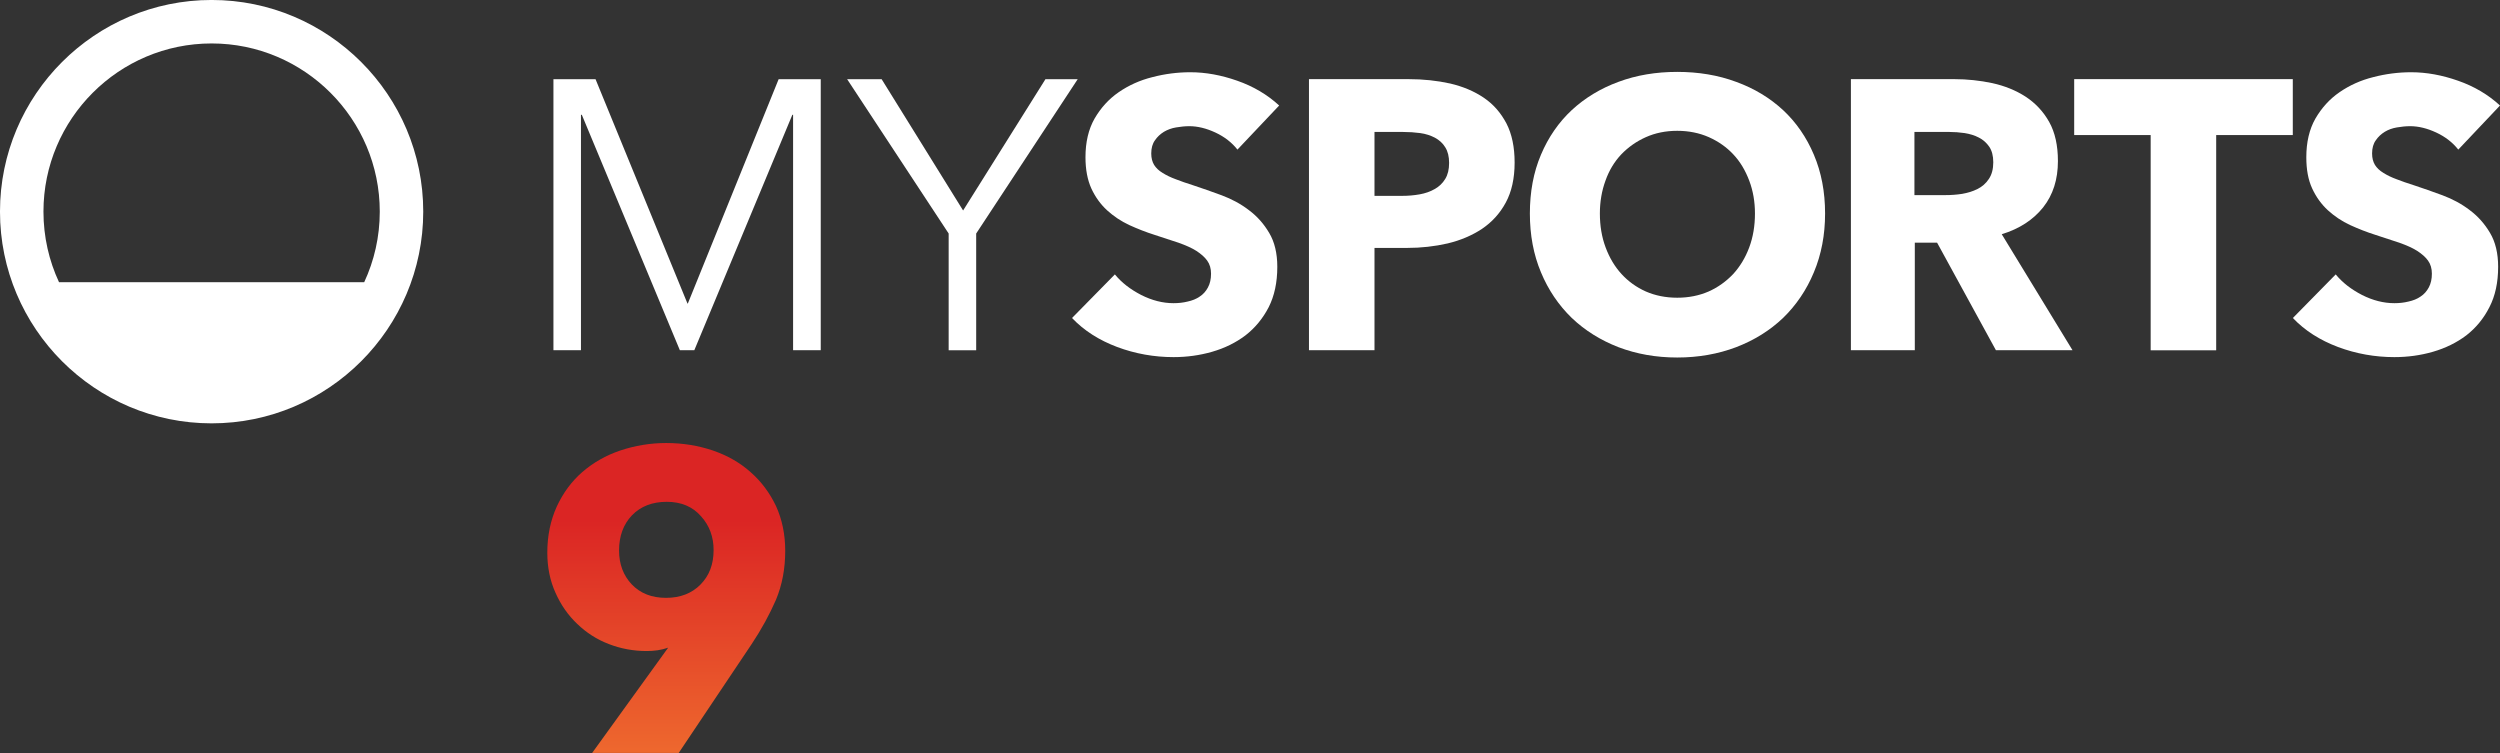 <?xml version="1.0" encoding="UTF-8"?>
<svg width="799.98" height="240.96" version="1.1" viewBox="0 0 799.98 240.96" xmlns="http://www.w3.org/2000/svg">
 <rect x="0" y="0" width="799.98" height="240.96" fill="#333333" stroke="none"/>
 <defs>
  <linearGradient id="linearGradient5462" x2="1" gradientTransform="matrix(0,2.488,2.488,0,47.886,346.53)" gradientUnits="userSpaceOnUse">
   <stop stop-color="#ee682e" offset="0"/>
   <stop stop-color="#db2524" offset=".75"/>
   <stop stop-color="#db2524" offset="1"/>
  </linearGradient>
  <clipPath id="clipPath15182">
   <path d="m-1.699-6.053h20.071v6.053h-20.071z"/>
  </clipPath>
  <clipPath id="clipPath16201">
   <path d="m-11.633-6.606h20.071v10.115h-20.071z"/>
  </clipPath>
  <clipPath id="clipPath16261">
   <path d="m-16.004-6.612h20.071v10.115h-20.071z"/>
  </clipPath>
  <clipPath id="clipPath16327">
   <path d="m-9.933-6.714h20.071v10.115h-20.071z"/>
  </clipPath>
  <clipPath id="clipPath16333">
   <path d="m-17.793-6.831h20.071v10.115h-20.071z"/>
  </clipPath>
  <clipPath id="clipPath16369">
   <path d="m-14.089-6.201h20.071v10.115h-20.071z"/>
  </clipPath>
  <clipPath id="clipPath16399">
   <path d="m-19.736-4.852h20.071v6.053h-20.071z"/>
  </clipPath>
  <clipPath id="clipPath16665">
   <path d="m47.516 348.96c-0.117-0.04-0.217-0.097-0.305-0.173-0.086-0.075-0.154-0.167-0.205-0.277-0.05-0.11-0.076-0.233-0.076-0.37 0-0.119 0.022-0.226 0.066-0.323 0.043-0.097 0.101-0.18 0.175-0.25 0.073-0.07 0.156-0.124 0.253-0.161 0.095-0.037 0.197-0.056 0.304-0.056 0.028 0 0.057 2e-3 0.087 6e-3 0.032 5e-3 0.06 0.012 0.085 0.021l-7e-3 -0.01-0.603-0.835h0.695l0.585 0.873c0.08 0.12 0.145 0.24 0.196 0.357 0.049 0.118 0.074 0.248 0.074 0.392 0 0.133-0.025 0.252-0.074 0.36-0.051 0.107-0.119 0.198-0.205 0.273-0.085 0.076-0.186 0.133-0.302 0.173-0.116 0.039-0.241 0.06-0.374 0.06-0.129 0-0.252-0.021-0.369-0.06m0.092-1.075c-0.068 0.072-0.102 0.163-0.102 0.272 0 0.117 0.035 0.211 0.104 0.283 0.07 0.072 0.163 0.108 0.279 0.108s0.208-0.039 0.275-0.116c0.068-0.075 0.101-0.166 0.101-0.271 0-0.115-0.035-0.206-0.105-0.277-0.071-0.072-0.164-0.107-0.277-0.107-0.115 0-0.206 0.036-0.275 0.108"/>
  </clipPath>
 </defs>
 <g transform="translate(.012 .034)" fill="#fff">
  <path transform="matrix(39.858 0 0 -39.858 67.703 -.042)" d="m0 0c-0.937 0-1.699-0.762-1.699-1.699s0.762-1.7 1.699-1.7 1.699 0.763 1.699 1.7-0.762 1.699-1.699 1.699m0-0.349c0.745 0 1.35-0.606 1.35-1.35 0-0.203-0.045-0.395-0.125-0.567h-2.45c-0.08 0.172-0.125 0.364-0.125 0.567 0 0.744 0.605 1.35 1.35 1.35" clip-path="url(#clipPath15182)"/>
  <path d="m219.97 97.089h0.12l29.057-71.785h13.472v86.731h-8.848v-75.331h-0.239l-31.369 75.331h-4.624l-31.369-75.331h-0.279v75.331h-8.809v-86.731h13.472z" stroke-width="1.333"/>
  <path d="m312.36 112.04h-8.809v-37.347l-32.485-49.384h11.041l26.067 42.011 26.346-42.011h10.323l-32.485 49.384z" stroke-width="1.333"/>
  <path transform="matrix(39.858,0,0,-39.858,395.96,47.837)" d="m0 0c-0.045 0.057-0.104 0.103-0.177 0.137s-0.143 0.051-0.21 0.051c-0.035 0-0.07-4e-3 -0.106-0.01s-0.068-0.018-0.097-0.035c-0.029-0.018-0.053-0.04-0.072-0.068-0.02-0.027-0.03-0.063-0.03-0.106 0-0.037 8e-3 -0.067 0.023-0.092 0.016-0.025 0.038-0.046 0.068-0.064 0.03-0.019 0.065-0.036 0.106-0.051 0.041-0.016 0.087-0.032 0.138-0.048 0.074-0.024 0.151-0.052 0.231-0.081 0.08-0.03 0.153-0.069 0.218-0.119 0.066-0.049 0.12-0.11 0.163-0.183 0.043-0.072 0.065-0.163 0.065-0.272 0-0.125-0.023-0.233-0.069-0.324-0.047-0.091-0.109-0.166-0.186-0.226-0.078-0.059-0.167-0.103-0.268-0.132-0.1-0.029-0.204-0.043-0.31-0.043-0.156 0-0.307 0.027-0.452 0.081-0.146 0.055-0.267 0.132-0.363 0.233l0.344 0.35c0.054-0.066 0.124-0.12 0.211-0.165 0.087-0.044 0.174-0.066 0.26-0.066 0.039 0 0.077 4e-3 0.113 0.013 0.037 8e-3 0.07 0.021 0.097 0.04 0.028 0.018 0.05 0.043 0.066 0.073 0.017 0.031 0.025 0.068 0.025 0.111 0 0.041-0.01 0.076-0.031 0.105-0.02 0.028-0.05 0.054-0.087 0.078-0.038 0.024-0.086 0.045-0.142 0.065-0.056 0.019-0.12 0.04-0.192 0.063-0.07 0.022-0.138 0.049-0.204 0.079-0.067 0.031-0.126 0.071-0.179 0.119-0.052 0.048-0.094 0.106-0.126 0.175-0.031 0.069-0.047 0.152-0.047 0.251 0 0.12 0.024 0.224 0.073 0.31 0.05 0.086 0.114 0.157 0.194 0.212s0.17 0.096 0.271 0.121c0.1 0.026 0.201 0.039 0.304 0.039 0.123 0 0.248-0.023 0.376-0.068 0.129-0.045 0.241-0.111 0.337-0.199z" clip-path="url(#clipPath16327)"/>
  <path transform="matrix(39.858,0,0,-39.858,463.69,52.117)" d="m0 0c0 0.051-0.01 0.093-0.031 0.126-0.02 0.033-0.048 0.058-0.083 0.077-0.035 0.018-0.074 0.031-0.118 0.037s-0.09 9e-3 -0.137 9e-3h-0.23v-0.513h0.221c0.049 0 0.096 4e-3 0.141 0.012s0.086 0.022 0.122 0.043c0.036 0.02 0.064 0.048 0.084 0.081 0.021 0.034 0.031 0.077 0.031 0.128m0.526 3e-3c0-0.127-0.024-0.234-0.071-0.321s-0.111-0.157-0.191-0.211c-0.08-0.053-0.172-0.092-0.276-0.117-0.105-0.024-0.213-0.036-0.326-0.036h-0.261v-0.821h-0.526v2.176h0.799c0.119 0 0.23-0.012 0.334-0.035 0.103-0.024 0.193-0.062 0.27-0.114s0.137-0.121 0.182-0.206c0.044-0.085 0.066-0.19 0.066-0.315" clip-path="url(#clipPath16201)"/>
  <path transform="matrix(39.858,0,0,-39.858,561.56,68.29)" d="m0 0c0 0.094-0.015 0.182-0.046 0.264s-0.073 0.153-0.128 0.211c-0.054 0.058-0.12 0.104-0.196 0.138-0.077 0.034-0.162 0.051-0.254 0.051s-0.176-0.017-0.252-0.051-0.141-0.08-0.197-0.138c-0.055-0.058-0.098-0.129-0.127-0.211-0.03-0.082-0.045-0.17-0.045-0.264 0-0.098 0.015-0.189 0.046-0.272s0.073-0.154 0.128-0.214c0.054-0.059 0.119-0.106 0.195-0.14 0.076-0.033 0.16-0.05 0.252-0.05s0.176 0.017 0.252 0.05c0.076 0.034 0.141 0.081 0.197 0.14 0.055 0.06 0.098 0.131 0.129 0.214s0.046 0.174 0.046 0.272m0.563 0c0-0.172-0.03-0.329-0.09-0.472-0.059-0.142-0.142-0.264-0.247-0.366-0.106-0.101-0.231-0.179-0.377-0.235-0.145-0.055-0.303-0.083-0.473-0.083s-0.327 0.028-0.472 0.083c-0.144 0.056-0.269 0.134-0.375 0.235-0.105 0.102-0.188 0.224-0.247 0.366-0.06 0.143-0.089 0.3-0.089 0.472 0 0.174 0.029 0.331 0.089 0.472 0.059 0.14 0.142 0.26 0.247 0.358 0.106 0.098 0.231 0.174 0.375 0.227 0.145 0.054 0.302 0.08 0.472 0.08s0.328-0.026 0.473-0.08c0.146-0.053 0.271-0.129 0.377-0.227 0.105-0.098 0.188-0.218 0.247-0.358 0.06-0.141 0.09-0.298 0.09-0.472" clip-path="url(#clipPath16369)"/>
  <path transform="matrix(39.858,0,0,-39.858,637.82,51.877)" d="m0 0c0 0.051-0.011 0.093-0.032 0.124-0.022 0.032-0.05 0.057-0.084 0.074-0.034 0.018-0.072 0.029-0.114 0.036-0.042 6e-3 -0.083 9e-3 -0.122 9e-3h-0.281v-0.507h0.25c0.043 0 0.087 3e-3 0.133 0.01 0.045 8e-3 0.086 0.02 0.123 0.039 0.037 0.018 0.068 0.045 0.091 0.08 0.024 0.035 0.036 0.08 0.036 0.135m0.021-1.509-0.472 0.863h-0.179v-0.863h-0.513v2.176h0.829c0.105 0 0.207-0.011 0.306-0.032 0.1-0.022 0.189-0.058 0.268-0.109 0.079-0.052 0.142-0.119 0.189-0.203s0.07-0.189 0.07-0.314c0-0.147-0.039-0.271-0.119-0.372-0.08-0.1-0.191-0.172-0.332-0.215l0.568-0.931z" clip-path="url(#clipPath16261)"/>
  <path transform="matrix(39.858,0,0,-39.858,709.15,43.184)" d="m0 0v-1.728h-0.526v1.728h-0.614v0.449h1.755v-0.449z" clip-path="url(#clipPath16333)"/>
  <path transform="matrix(39.858,0,0,-39.858,786.62,47.837)" d="m0 0c-0.045 0.057-0.104 0.103-0.177 0.137s-0.143 0.051-0.21 0.051c-0.035 0-0.071-4e-3 -0.106-0.01-0.036-6e-3 -0.069-0.018-0.097-0.035-0.029-0.018-0.053-0.04-0.072-0.068-0.02-0.027-0.03-0.063-0.03-0.106 0-0.037 8e-3 -0.067 0.023-0.092 0.016-0.025 0.038-0.046 0.068-0.064 0.03-0.019 0.065-0.036 0.106-0.051 0.041-0.016 0.087-0.032 0.138-0.048 0.074-0.024 0.151-0.052 0.231-0.081 0.08-0.03 0.153-0.069 0.218-0.119 0.066-0.049 0.12-0.11 0.163-0.183 0.043-0.072 0.065-0.163 0.065-0.272 0-0.125-0.023-0.233-0.07-0.324-0.046-0.091-0.108-0.166-0.185-0.226-0.078-0.059-0.168-0.103-0.268-0.132s-0.204-0.043-0.31-0.043c-0.156 0-0.307 0.027-0.452 0.081-0.146 0.055-0.267 0.132-0.363 0.233l0.344 0.35c0.054-0.066 0.124-0.12 0.211-0.165 0.087-0.044 0.174-0.066 0.26-0.066 0.039 0 0.077 4e-3 0.113 0.013 0.037 8e-3 0.07 0.021 0.097 0.04 0.028 0.018 0.05 0.043 0.066 0.073 0.017 0.031 0.025 0.068 0.025 0.111 0 0.041-0.01 0.076-0.031 0.105-0.02 0.028-0.05 0.054-0.087 0.078-0.038 0.024-0.086 0.045-0.142 0.065-0.056 0.019-0.12 0.04-0.192 0.063-0.07 0.022-0.138 0.049-0.204 0.079-0.067 0.031-0.126 0.071-0.179 0.119-0.052 0.048-0.094 0.106-0.126 0.175s-0.047 0.152-0.047 0.251c0 0.12 0.024 0.224 0.073 0.31 0.05 0.086 0.114 0.157 0.194 0.212s0.17 0.096 0.271 0.121c0.1 0.026 0.201 0.039 0.304 0.039 0.123 0 0.248-0.023 0.376-0.068 0.129-0.045 0.241-0.111 0.337-0.199z" clip-path="url(#clipPath16399)"/>
 </g>
 <path transform="matrix(39.858 0 0 -39.858 -1695.4 14053)" d="m47.516 348.96c-0.117-0.04-0.217-0.097-0.305-0.173-0.086-0.075-0.154-0.167-0.205-0.277-0.05-0.11-0.076-0.233-0.076-0.37 0-0.119 0.022-0.226 0.066-0.323 0.043-0.097 0.101-0.18 0.175-0.25 0.073-0.07 0.156-0.124 0.253-0.161 0.095-0.037 0.197-0.056 0.304-0.056 0.028 0 0.057 2e-3 0.087 6e-3 0.032 5e-3 0.06 0.012 0.085 0.021l-7e-3 -0.01-0.603-0.835h0.695l0.585 0.873c0.08 0.12 0.145 0.24 0.196 0.357 0.049 0.118 0.074 0.248 0.074 0.392 0 0.133-0.025 0.252-0.074 0.36-0.051 0.107-0.119 0.198-0.205 0.273-0.085 0.076-0.186 0.133-0.302 0.173-0.116 0.039-0.241 0.06-0.374 0.06-0.129 0-0.252-0.021-0.369-0.06m0.092-1.075c-0.068 0.072-0.102 0.163-0.102 0.272 0 0.117 0.035 0.211 0.104 0.283 0.07 0.072 0.163 0.108 0.279 0.108s0.208-0.039 0.275-0.116c0.068-0.075 0.101-0.166 0.101-0.271 0-0.115-0.035-0.206-0.105-0.277-0.071-0.072-0.164-0.107-0.277-0.107-0.115 0-0.206 0.036-0.275 0.108" clip-path="url(#clipPath16665)" fill="url(#linearGradient5462)"/>
</svg>
